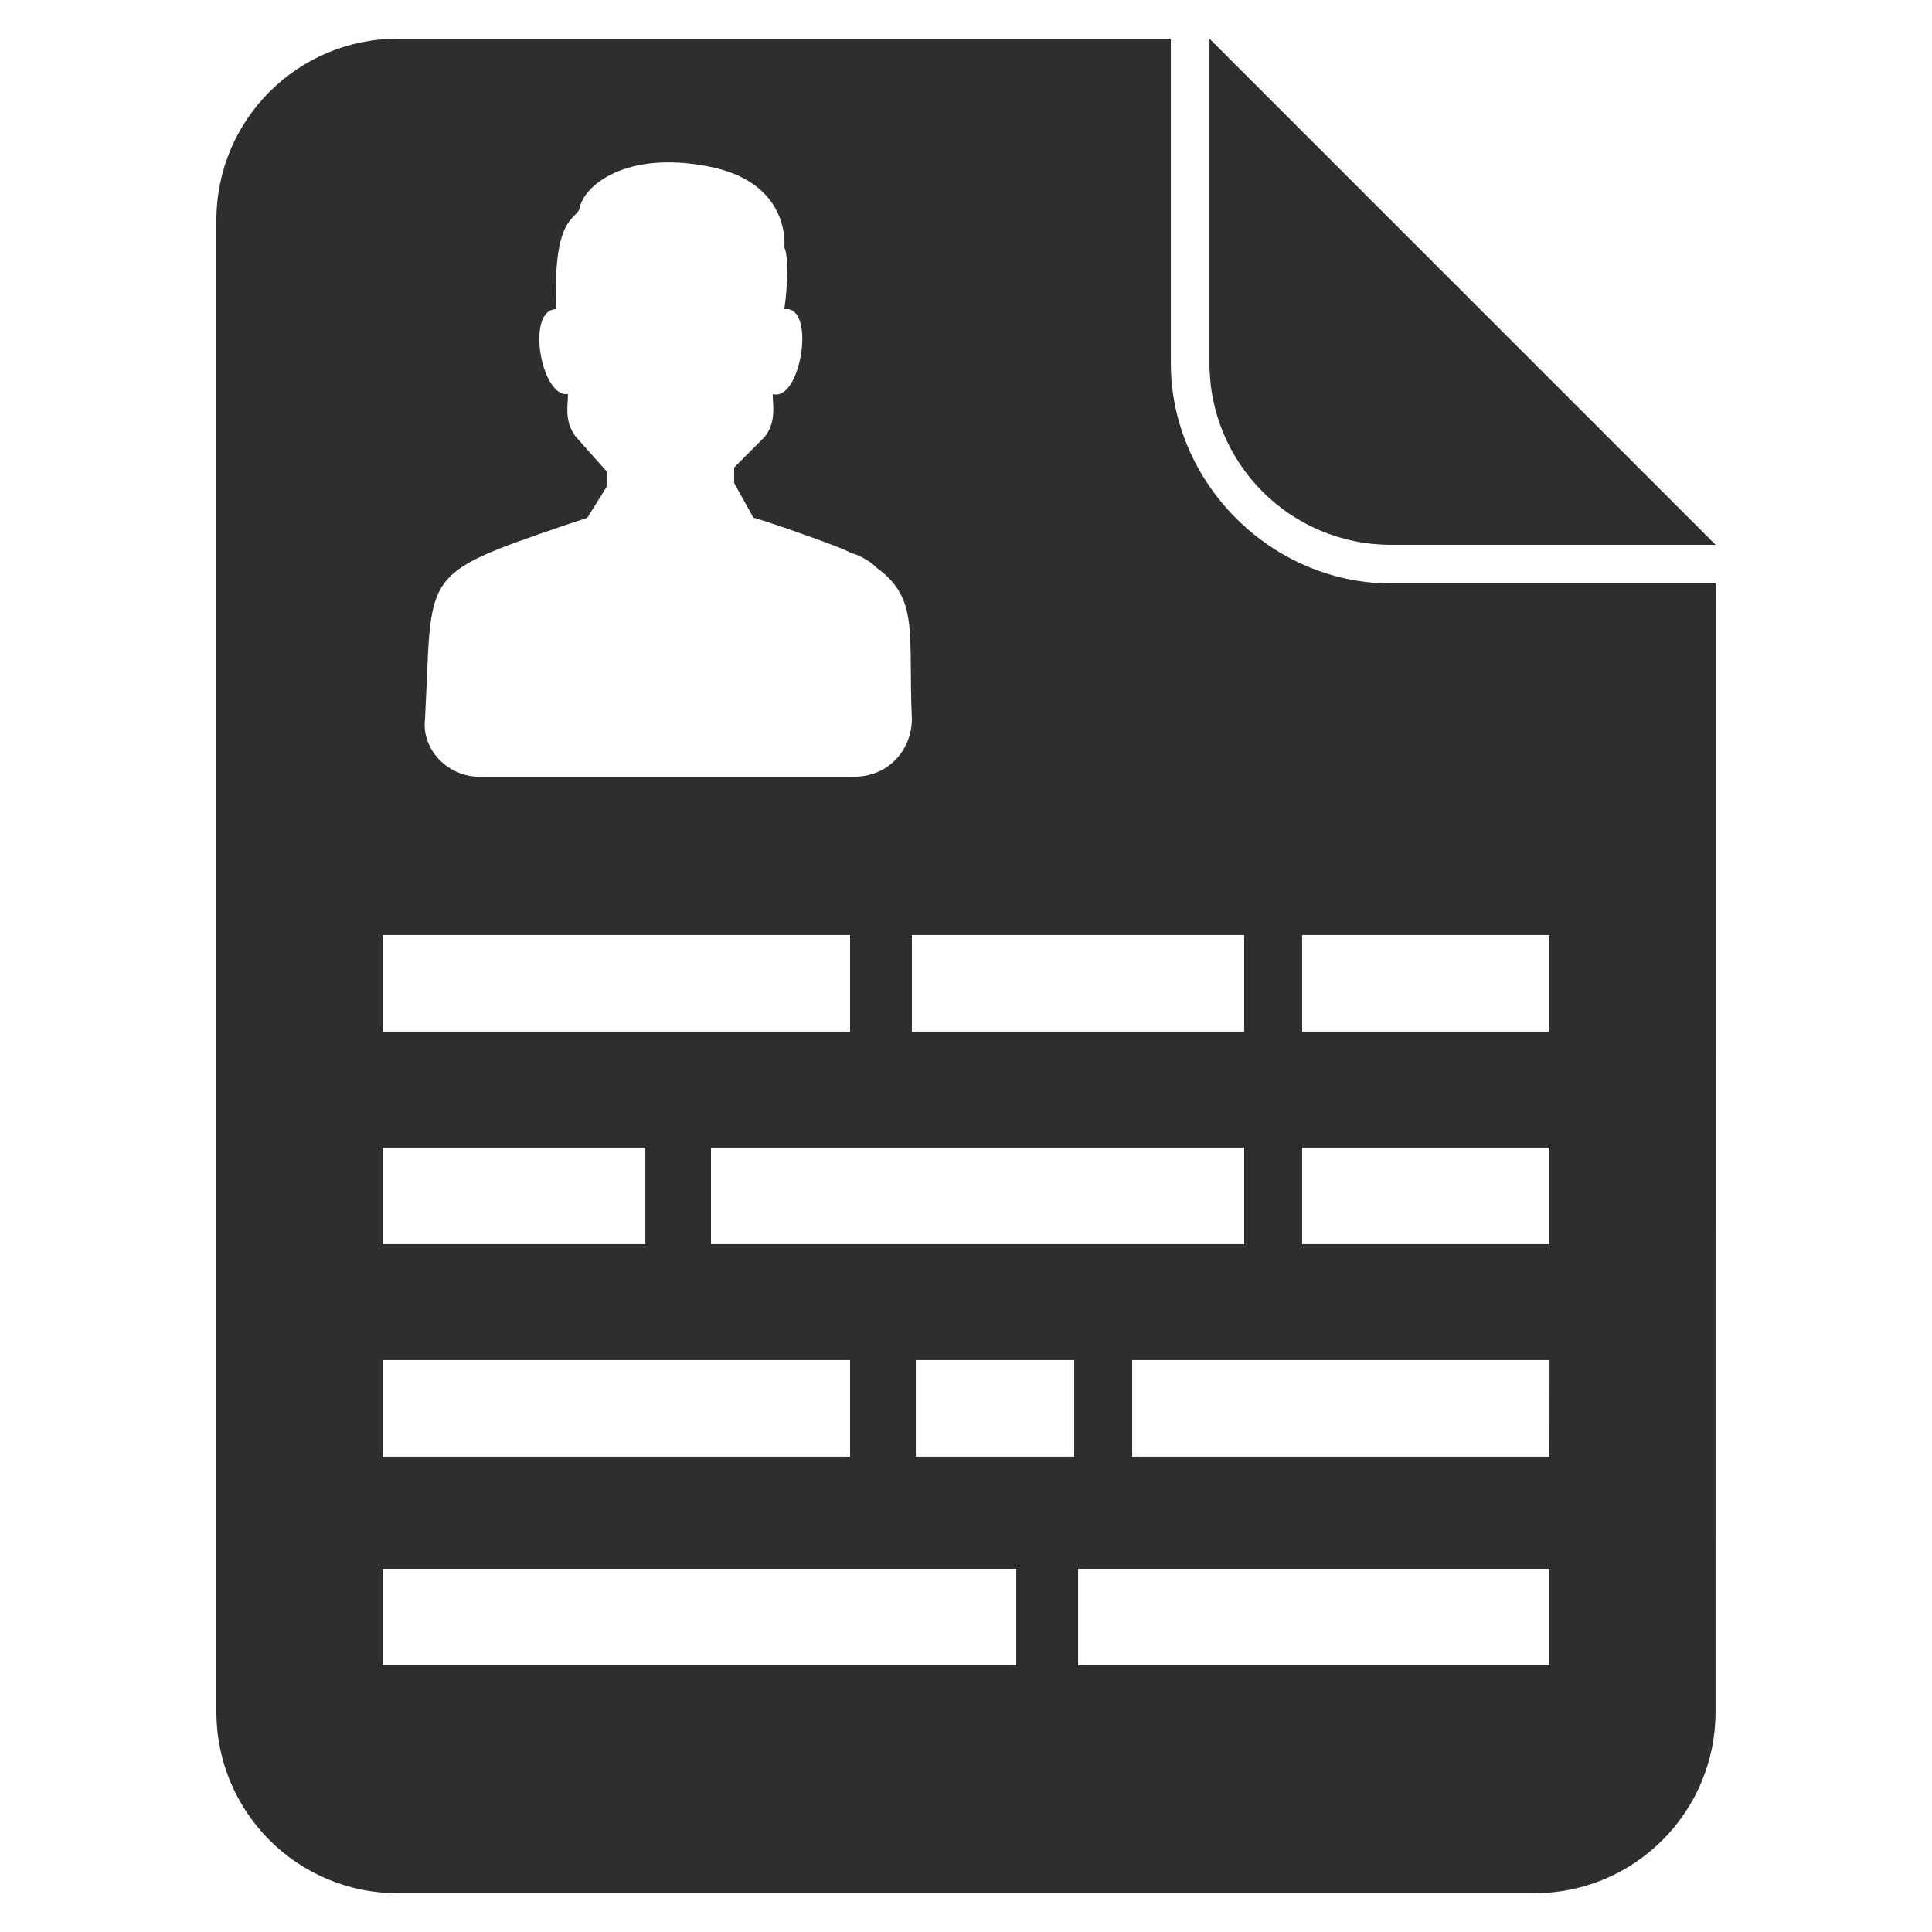 <?xml version="1.0" encoding="UTF-8"?>
<svg fill="#2E2E2E" viewBox="0 0 100 100" xmlns="http://www.w3.org/2000/svg">
 <g>
  <path d="m72 30.199c-6.199 0-11.398-5.199-11.398-11.398v-16.801h-40c-5.203 0-9.402 4.199-9.402 9.398v77.199c0 5.199 4.199 9.398 9.398 9.398h58.801c5.199 0 9.398-4.199 9.398-9.398l0.004-58.398zm-7.602 18.199v5h-17.199v-5zm0 11v5h-27.598v-5zm-35.199-32.199 1.199-0.398 1-1.602v-0.801l-1.602-1.801c-0.602-0.801-0.398-1.602-0.398-2.199-1.398 0.199-2.199-4.398-0.602-4.398-0.199-4.801 1-4.602 1.199-5.199 0.199-1.199 2.398-3 6.602-2.199 4.398 0.801 4 4.199 4 4.199 0.199 0.398 0.199 1.801 0 3.199h0.199c1.398 0.199 0.602 4.801-0.801 4.398 0 0.602 0.199 1.398-0.398 2.199l-1.598 1.602v0.801l1 1.801c0.199 0 4.801 1.602 5 1.801 0 0 0.801 0.199 1.398 0.801 2.199 1.602 1.602 3.398 1.801 7.801 0 1.602-1.199 3-3 3h-19.398c-1.602 0-3-1.398-2.801-3 0.398-7.602-0.398-7.402 7.199-10.004zm-9.398 21.199h24.199v5h-24.199zm0 11h13.602v5h-13.602zm0 11h24.199v5h-24.199zm32.801 15.801h-32.801v-5h32.801zm3-10.801h-8.199v-5h8.199zm24.598 10.801h-24.398v-5h24.398zm0-10.801h-21.598v-5h21.602zm0-11h-12.801v-5h12.801zm0-11h-12.801v-5h12.801z"/>
  <path d="m62.602 18.801c0 5.199 4.199 9.398 9.398 9.398h16.801l-26.199-26.199z"/>
 </g>
</svg>
